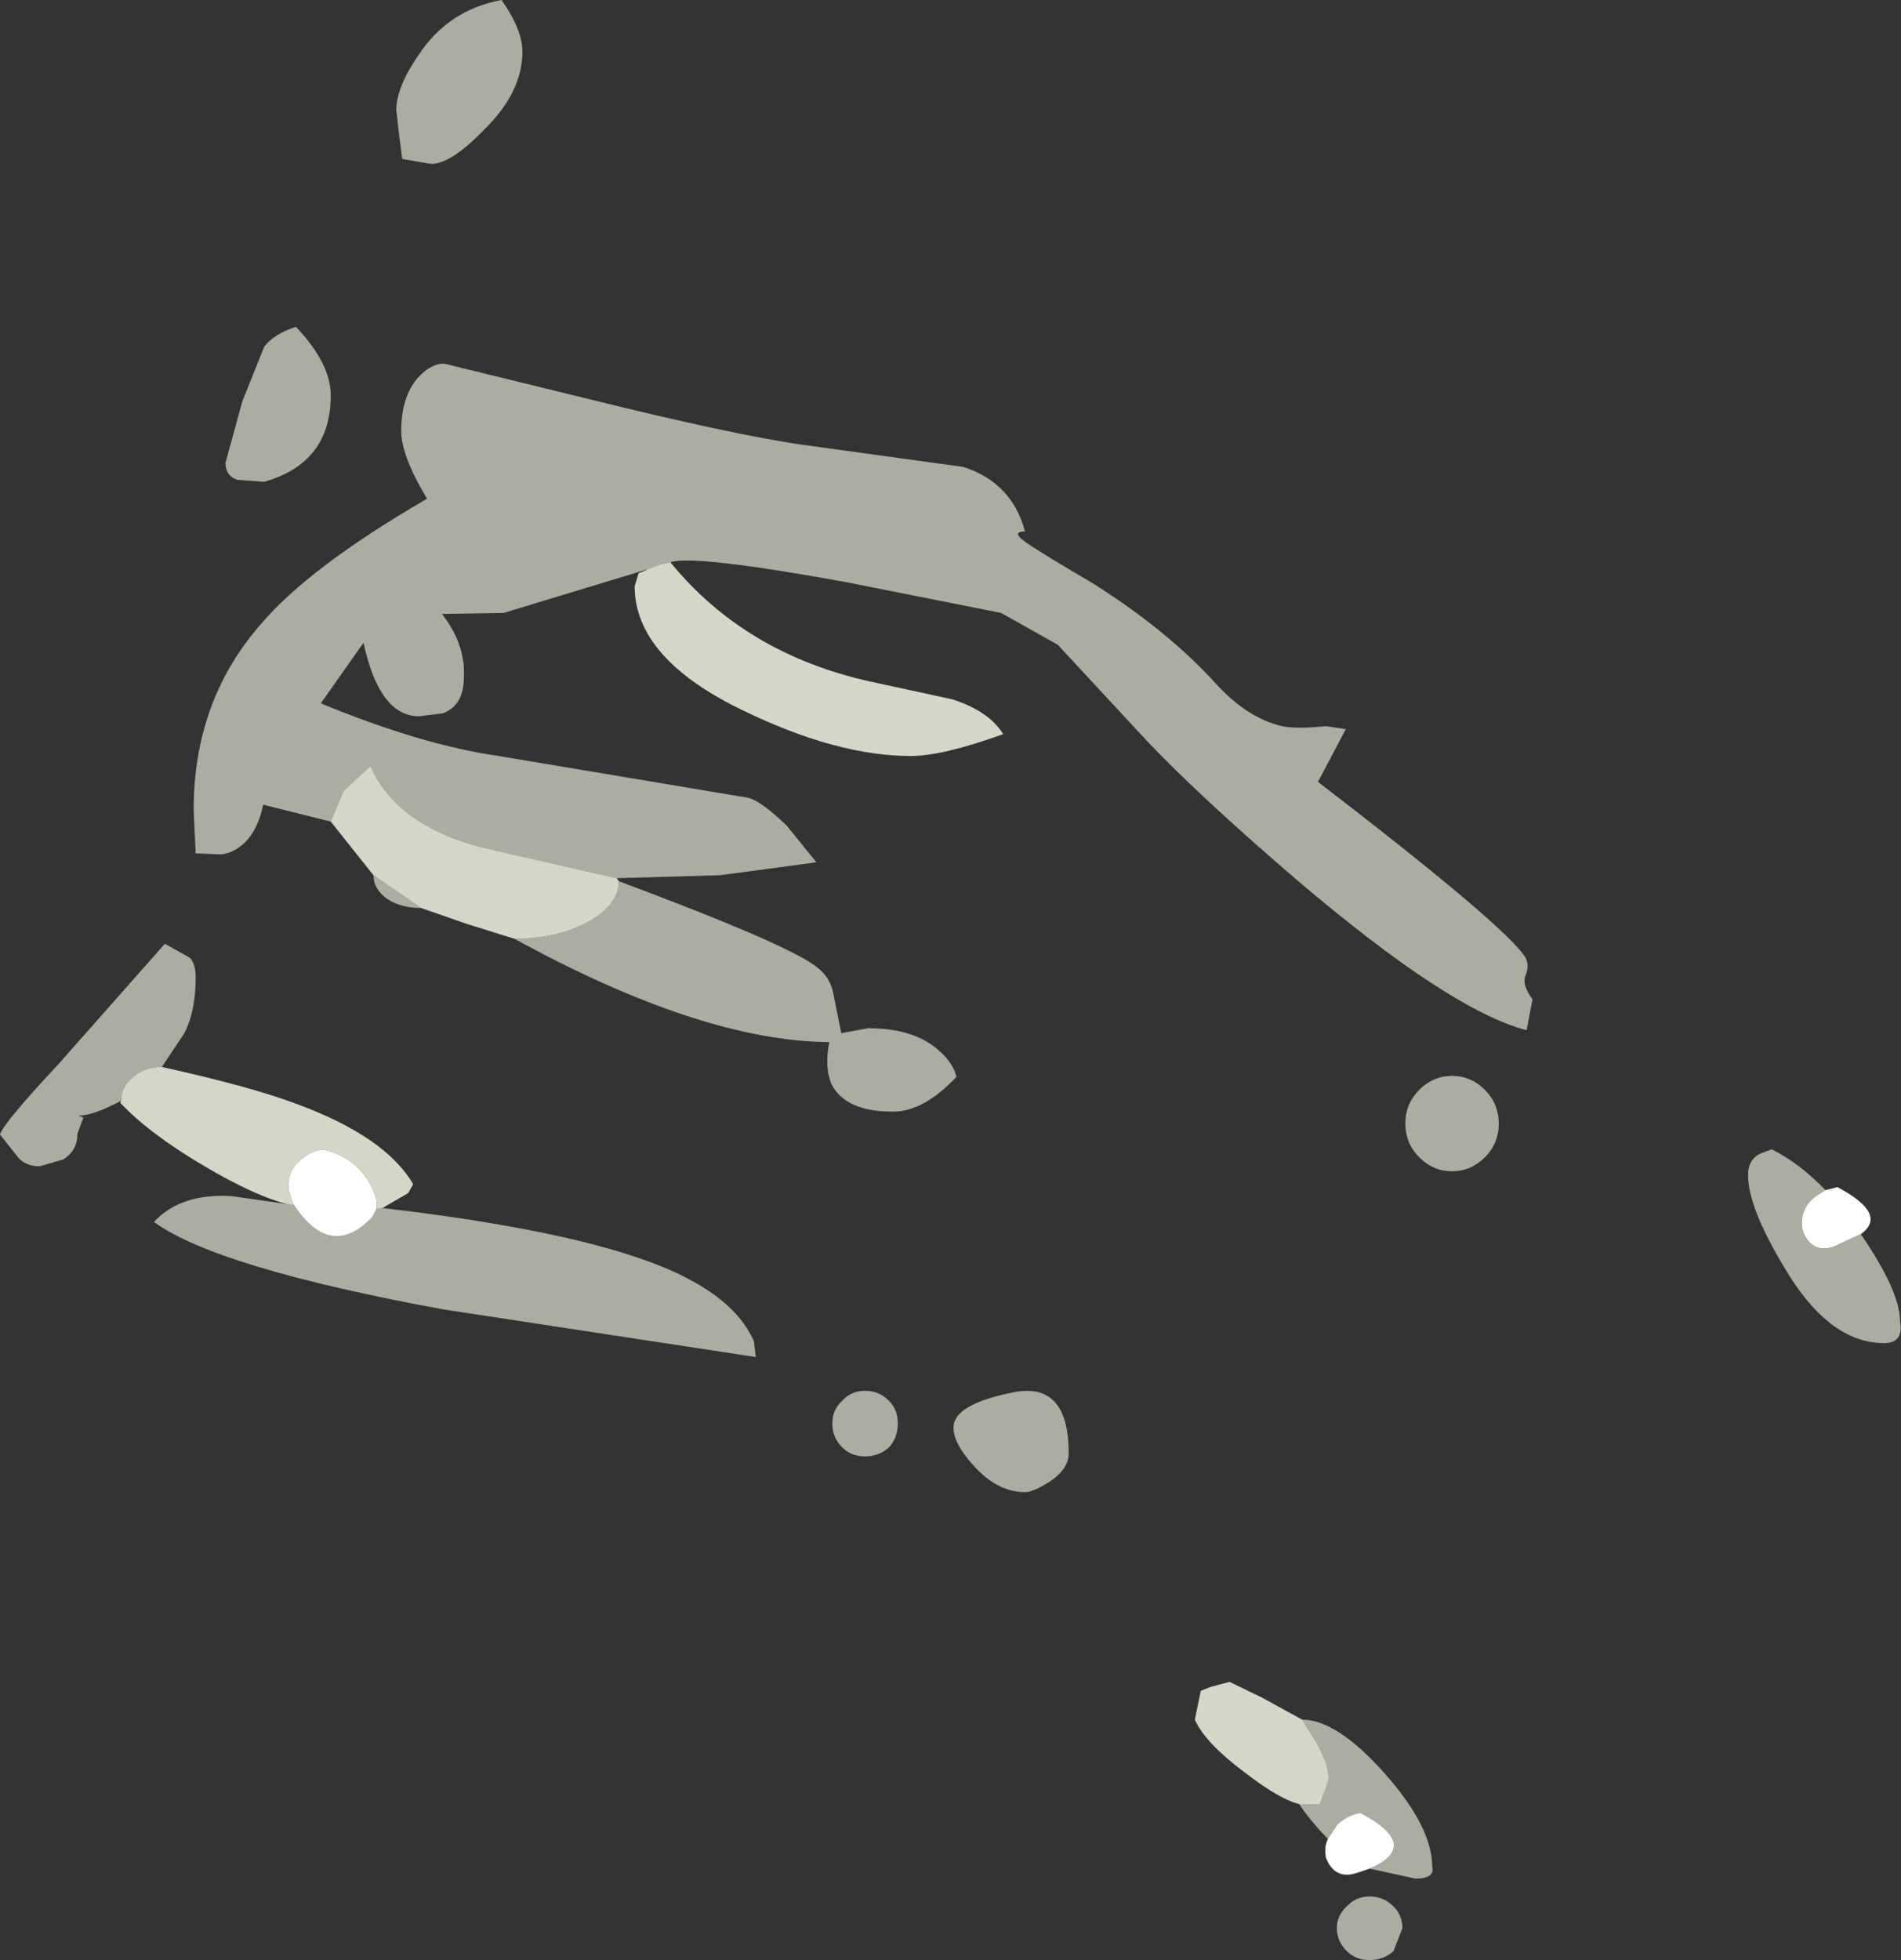 <?xml version="1.0" encoding="UTF-8" standalone="no"?>
<svg xmlns:xlink="http://www.w3.org/1999/xlink" height="98.65px" width="95.7px" xmlns="http://www.w3.org/2000/svg">
  <rect width="100%" height="100%" fill="#333333" stroke="none"/>
  <g transform="matrix(1.0, 0.0, 0.0, 1.0, 47.85, 49.3)">
    <path d="M-31.2 -7.95 L-34.6 -8.8 Q-34.9 -7.35 -35.75 -6.7 -36.3 -6.3 -36.8 -6.3 L-38.0 -6.35 -38.1 -8.55 Q-38.1 -14.0 -34.75 -17.85 -32.3 -20.75 -26.35 -24.2 -27.65 -26.35 -27.65 -27.6 -27.65 -29.35 -26.8 -30.3 -26.15 -31.0 -25.5 -31.0 L-18.35 -29.25 Q-10.9 -27.4 -7.35 -26.9 L0.65 -25.8 Q3.1 -25.0 3.75 -22.55 2.9 -22.55 4.1 -21.8 4.85 -21.3 7.15 -19.95 10.95 -17.55 13.35 -14.9 14.95 -13.15 16.7 -12.75 17.4 -12.6 18.9 -12.75 L19.9 -12.6 18.5 -9.95 Q28.0 -2.65 28.95 -1.1 29.15 -0.7 28.95 -0.2 28.75 0.25 29.3 1.0 L29.0 2.55 Q25.15 1.55 17.45 -5.0 12.55 -9.2 9.85 -12.05 L5.4 -16.85 2.55 -18.45 -5.25 -20.0 Q-12.95 -21.4 -14.1 -21.0 L-14.6 -20.9 -15.25 -20.65 -22.5 -18.45 -25.6 -18.4 Q-24.4 -16.85 -24.5 -15.2 -24.5 -13.8 -25.55 -13.4 L-26.75 -13.25 Q-28.75 -13.25 -29.55 -16.95 L-31.7 -13.9 Q-26.6 -11.8 -22.75 -11.25 L-10.2 -9.15 Q-9.55 -9.0 -8.25 -7.75 L-6.75 -5.9 -11.6 -5.25 -16.8 -5.1 -22.95 -6.5 Q-27.8 -7.55 -29.2 -10.75 L-30.55 -9.5 -31.2 -7.95 M-16.7 -4.95 Q-8.0 -1.7 -6.7 -0.6 -6.05 -0.1 -5.9 0.7 L-5.5 2.7 -4.15 2.45 Q-1.75 2.45 -0.5 3.65 0.15 4.25 0.3 4.9 -1.35 6.65 -2.9 6.65 -5.3 6.65 -6.0 5.25 -6.35 4.4 -6.1 3.15 -12.55 3.1 -21.95 -2.05 -19.8 -2.05 -18.25 -2.9 -16.7 -3.75 -16.7 -4.95 M-26.65 -3.6 Q-27.65 -3.6 -28.35 -4.05 -29.05 -4.55 -29.05 -5.25 L-26.65 -3.6 M-22.6 -49.3 Q-21.55 -47.8 -21.55 -46.7 -21.55 -44.65 -23.5 -42.75 -25.15 -41.05 -26.15 -41.05 L-27.6 -41.3 -27.75 -42.45 -27.9 -43.75 Q-27.9 -44.9 -26.8 -46.5 -25.3 -48.8 -22.6 -49.3 M-32.95 -32.85 Q-31.2 -31.0 -31.2 -29.4 -31.2 -26.0 -34.55 -25.05 L-35.9 -25.15 Q-36.5 -25.35 -36.5 -26.0 L-35.65 -29.1 -34.55 -31.85 Q-34.05 -32.5 -32.95 -32.85 M-41.75 6.1 Q-43.15 6.85 -43.9 6.85 L-43.65 6.95 -43.95 7.75 Q-43.95 8.6 -44.65 9.05 L-45.85 9.4 Q-46.5 9.4 -46.9 9.0 L-47.85 7.8 Q-47.7 7.25 -44.9 4.25 L-39.55 -1.8 -38.3 -1.1 Q-38.0 -0.8 -38.0 -0.1 -38.0 1.65 -38.6 2.75 L-39.7 4.4 Q-40.55 4.4 -41.15 4.9 -41.75 5.4 -41.75 6.1 M-28.6 11.5 Q-19.15 12.6 -14.65 14.4 -10.9 15.9 -9.9 18.2 L-9.8 19.0 -25.55 16.6 Q-36.95 14.5 -40.1 12.2 -38.75 10.75 -36.2 10.9 L-33.4 11.3 -33.05 11.35 Q-31.2 14.15 -29.1 11.95 L-28.9 11.55 -28.6 11.5 M-2.65 22.35 Q-2.65 23.05 -3.1 23.55 -3.6 24.0 -4.3 24.0 -5.0 24.0 -5.45 23.55 -5.95 23.05 -5.95 22.35 -5.95 21.65 -5.45 21.2 -5.0 20.7 -4.3 20.7 -3.6 20.7 -3.1 21.2 -2.65 21.65 -2.65 22.35 M45.85 12.8 L45.85 12.85 Q47.8 15.7 47.8 17.2 48.0 18.3 47.0 18.3 44.2 18.3 41.95 14.45 40.15 11.45 40.15 9.85 40.15 9.2 40.55 8.9 40.7 8.75 41.35 8.55 42.75 9.25 44.05 10.6 43.8 10.75 43.5 10.95 42.7 11.6 42.9 12.65 43.35 13.8 44.45 13.45 L45.85 12.8 M27.6 7.25 Q27.6 8.25 26.9 8.95 26.2 9.65 25.25 9.65 24.3 9.65 23.6 8.95 22.9 8.25 22.9 7.25 22.9 6.25 23.6 5.55 24.3 4.85 25.25 4.85 26.2 4.85 26.9 5.55 27.6 6.25 27.6 7.25 M5.95 23.85 Q5.95 24.65 4.95 25.3 4.15 25.8 3.75 25.8 2.35 25.8 1.15 24.45 0.15 23.35 0.15 22.55 0.15 21.4 3.05 20.8 5.95 20.15 5.95 23.85 M17.7 37.25 Q19.45 37.25 21.85 39.95 24.25 42.65 24.25 44.65 24.4 45.25 23.4 45.25 L21.1 44.75 Q23.75 43.6 20.65 41.95 20.1 42.0 19.5 42.5 L19.0 43.25 Q18.2 42.45 17.55 41.5 L18.6 41.5 19.0 40.4 Q19.15 39.75 18.45 38.45 L17.7 37.25 M22.75 47.75 L22.3 48.9 Q21.8 49.35 21.1 49.35 20.4 49.35 19.95 48.9 19.45 48.4 19.45 47.75 19.45 47.1 19.95 46.65 20.4 46.15 21.1 46.15 21.8 46.15 22.3 46.65 22.75 47.1 22.75 47.75" fill="#fcffed" fill-opacity="0.6" fill-rule="evenodd" stroke="none"/>
    <path d="M-14.1 -21.0 Q-10.35 -16.4 -4.05 -15.0 L0.1 -14.1 Q1.95 -13.5 2.65 -12.35 -0.4 -11.25 -2.0 -11.25 -5.65 -11.25 -10.25 -13.45 -15.9 -16.1 -15.9 -19.8 L-15.7 -20.45 Q-15.3 -20.6 -15.25 -20.65 L-14.6 -20.9 -14.1 -21.0 M-16.8 -5.1 L-16.7 -4.95 Q-16.7 -3.75 -18.25 -2.9 -19.8 -2.05 -21.95 -2.05 L-24.35 -2.8 -26.65 -3.6 -29.05 -5.25 -31.2 -7.95 -30.55 -9.5 -29.2 -10.75 Q-27.8 -7.55 -22.95 -6.5 L-16.8 -5.1 M-39.7 4.4 Q-35.2 5.4 -32.95 6.25 -28.45 7.9 -27.05 10.3 L-27.3 10.75 -28.6 11.5 -28.9 11.55 Q-28.85 11.2 -28.95 10.9 -29.6 9.05 -31.55 8.55 -32.3 8.6 -32.95 9.3 -33.45 9.9 -33.3 10.65 L-33.1 11.3 -33.05 11.35 -33.4 11.3 Q-35.0 10.9 -37.55 9.4 -40.35 7.75 -41.8 6.2 L-41.75 6.1 Q-41.75 5.4 -41.15 4.9 -40.55 4.4 -39.7 4.4 M17.55 41.5 Q16.55 41.25 14.8 39.9 12.8 38.4 12.3 37.25 L12.6 35.8 13.1 35.6 14.05 35.35 15.7 36.15 17.7 37.25 18.45 38.45 Q19.15 39.75 19.0 40.4 L18.6 41.5 17.55 41.5" fill="#fcffed" fill-opacity="0.8" fill-rule="evenodd" stroke="none"/>
    <path d="M-28.9 11.55 L-29.1 11.95 Q-31.2 14.15 -33.05 11.35 L-33.1 11.3 -33.3 10.65 Q-33.45 9.9 -32.95 9.3 -32.3 8.6 -31.55 8.55 -29.6 9.05 -28.95 10.9 -28.85 11.2 -28.9 11.55 M44.05 10.6 L44.65 10.45 Q47.2 11.8 45.85 12.8 L44.45 13.45 Q43.35 13.8 42.9 12.65 42.7 11.6 43.5 10.95 43.8 10.75 44.05 10.6 M21.1 44.75 L20.5 44.95 Q19.35 45.35 18.9 44.2 18.8 43.65 19.0 43.25 L19.5 42.5 Q20.1 42.0 20.65 41.95 23.75 43.6 21.1 44.75" fill="#ffffff" fill-rule="evenodd" stroke="none"/>
  </g>
</svg>
